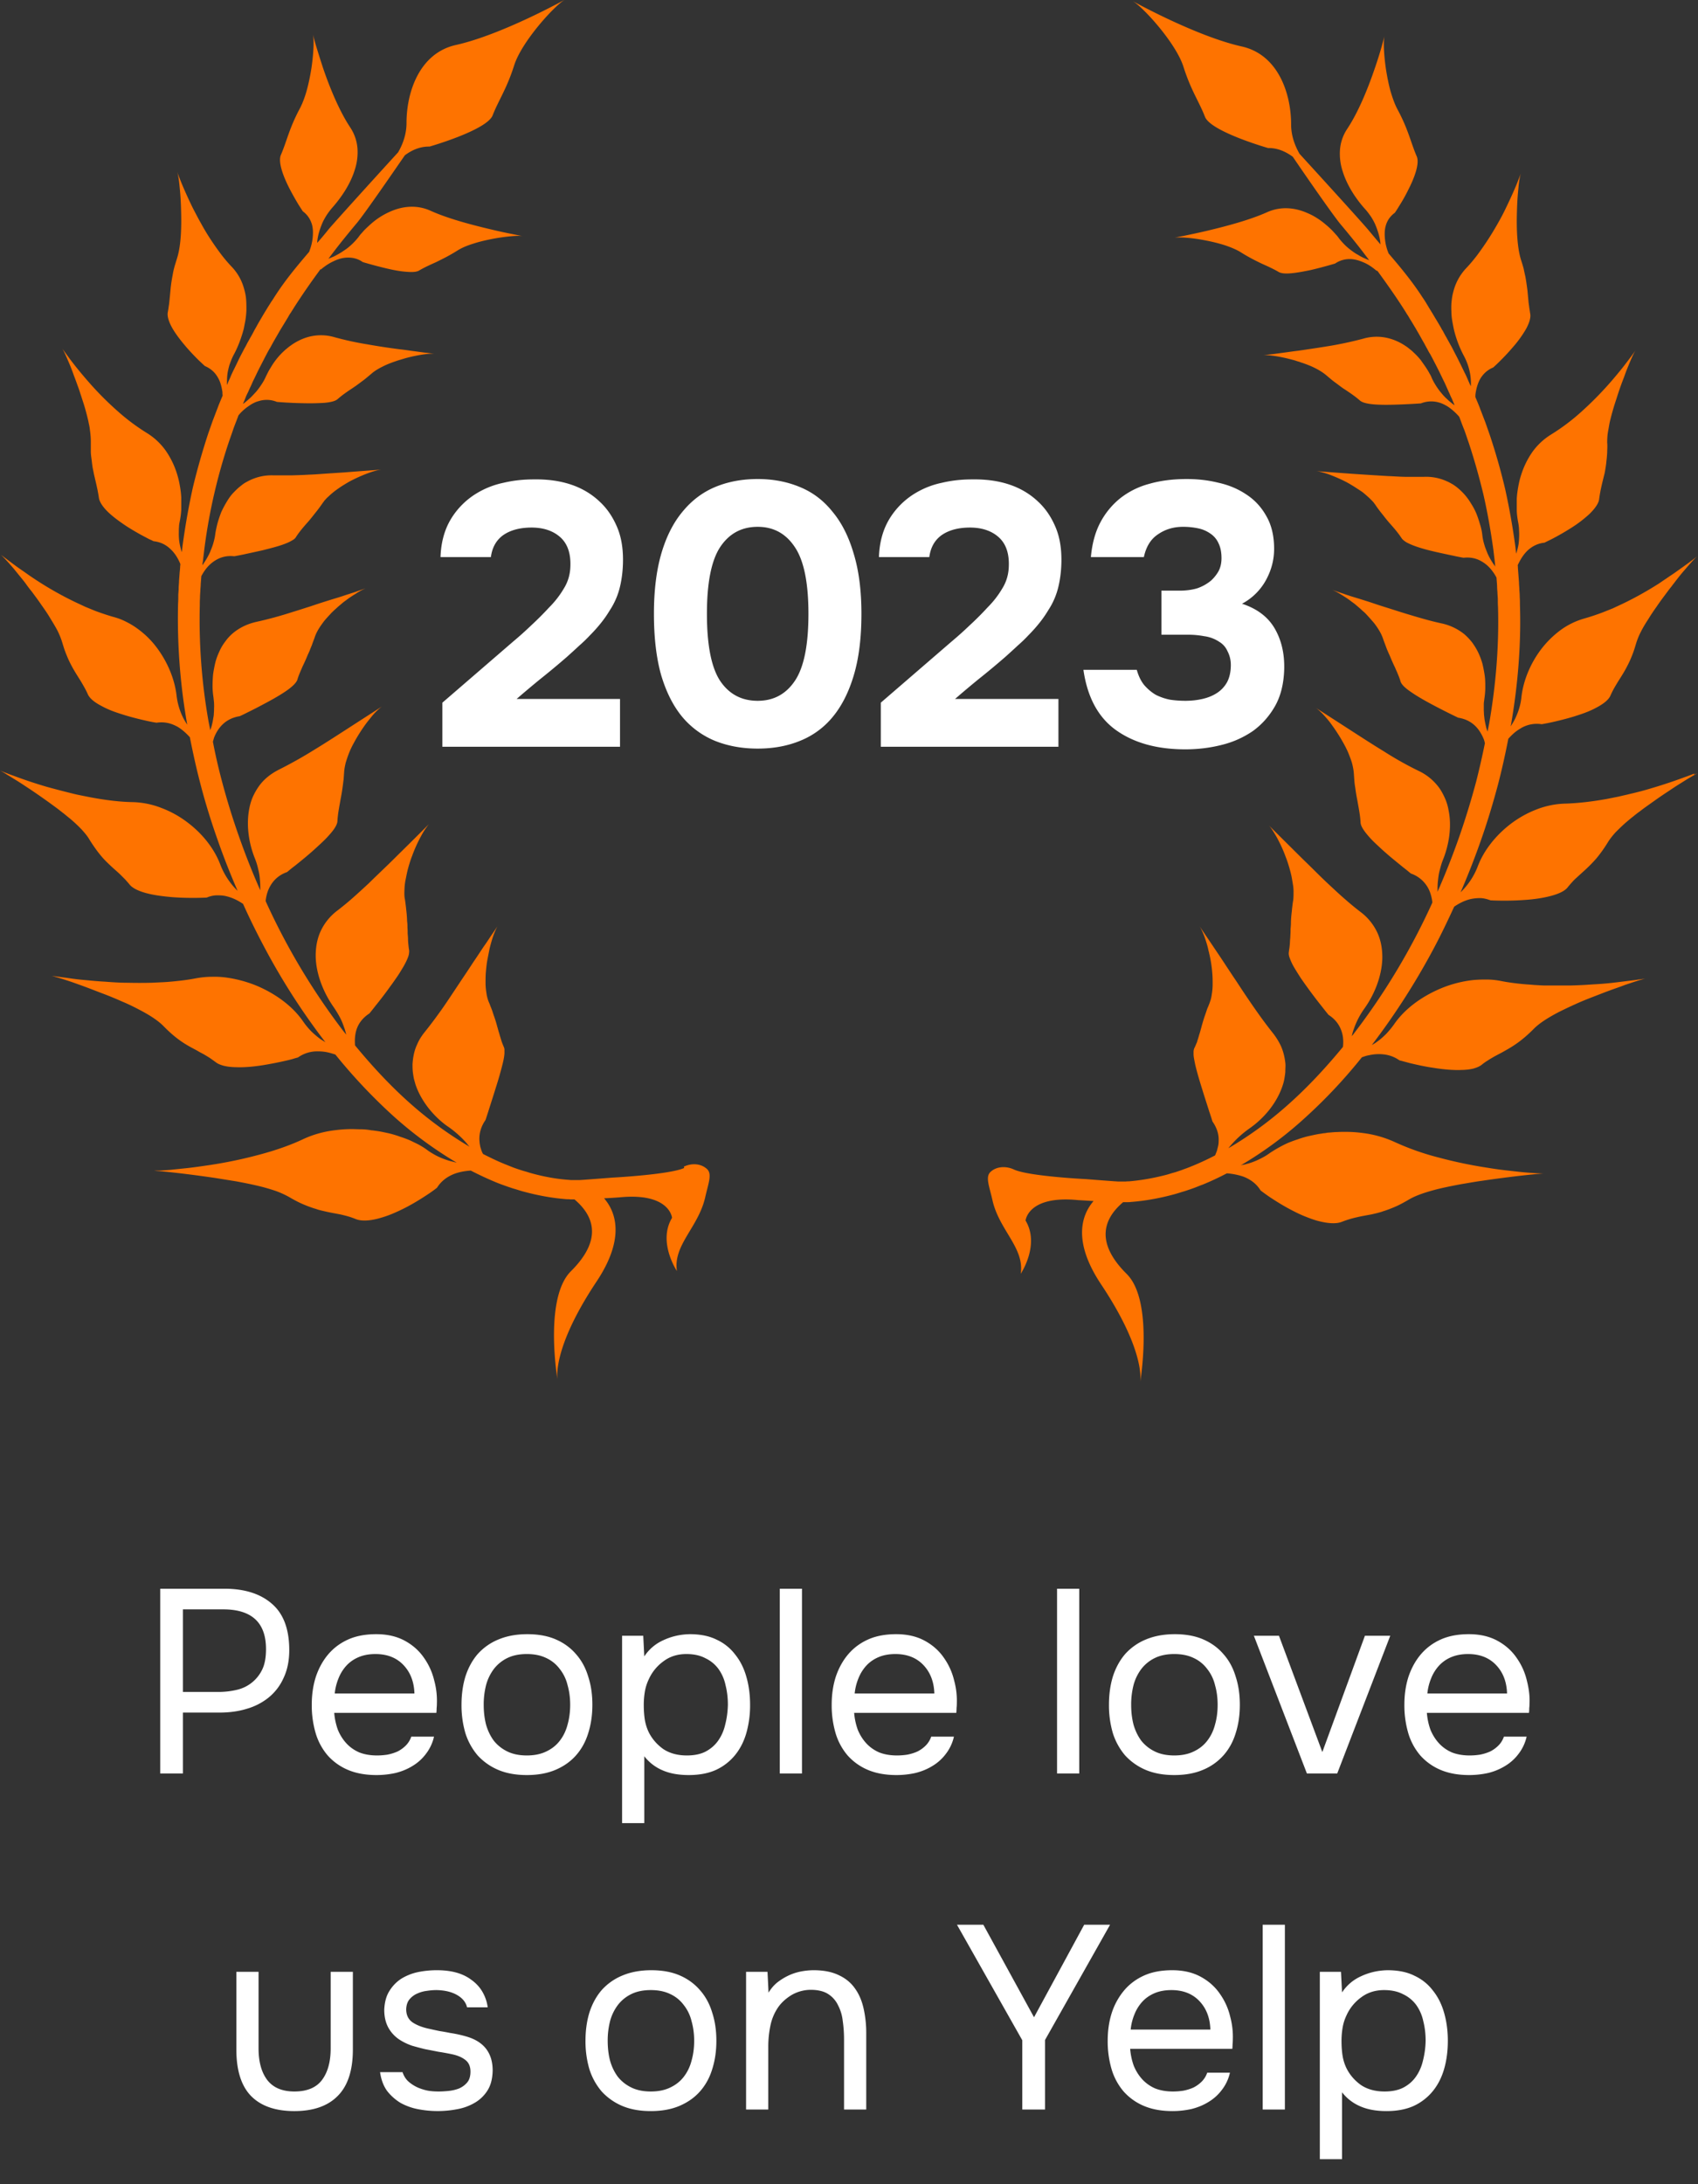 <svg width="91" height="117" fill="none" xmlns="http://www.w3.org/2000/svg"><rect width="100%" height="100%" fill="#333333" stroke="none"/><g clip-path="url(#clip0_643_8572)"><path d="M90.81 41.433c-.12.05-.302.12-.532.2-.452.169-1.084.388-1.797.597-.36.11-.742.21-1.134.3-.19.049-.391.089-.592.139l-.602.12c-.803.148-1.585.238-2.268.258a4.56 4.56 0 00-1.555.319c-.492.19-.944.448-1.355.757-.823.628-1.455 1.435-1.776 2.281a3.864 3.864 0 01-.924 1.395c.382-.877.733-1.773 1.054-2.68.362-1.016.672-2.042.954-3.098.21-.807.39-1.624.552-2.45 0 0 0-.01.02-.02.1-.11.21-.22.33-.32.121-.1.262-.189.402-.268a1.68 1.68 0 011.034-.17s.2-.03.522-.1a17.1 17.1 0 001.164-.298c.22-.07.441-.14.652-.22.21-.08.411-.169.592-.268.361-.19.652-.409.753-.638.1-.23.21-.428.32-.608.111-.189.232-.368.352-.568.12-.199.24-.418.361-.677.06-.13.12-.279.181-.438.06-.16.11-.33.17-.528.06-.19.141-.399.251-.608.11-.22.241-.438.392-.667.14-.23.3-.469.471-.708.161-.239.342-.478.512-.707.09-.12.17-.23.261-.339.08-.11.17-.22.251-.329.16-.209.331-.418.472-.577.29-.34.522-.598.662-.718 0 0-.21.17-.582.439-.18.13-.401.288-.642.458-.251.17-.532.358-.823.558-.592.378-1.275.767-1.967 1.096l-.512.239c-.17.07-.351.14-.522.209-.34.13-.672.239-.983.329a4.014 4.014 0 00-1.335.657 5.234 5.234 0 00-1.023 1.026c-.572.767-.934 1.664-1.034 2.53-.04.43-.17.808-.331 1.146-.07.15-.16.29-.241.419 0-.02 0-.04.01-.06.371-2.142.552-4.314.482-6.446 0-.13 0-.269-.01-.398 0-.13-.01-.27-.02-.399 0-.13-.02-.269-.02-.398l-.03-.399-.03-.398c0-.04 0-.08-.01-.12.01-.03.02-.06.04-.09.12-.248.28-.507.501-.716.231-.21.522-.37.893-.409l.12-.06c.081-.04.191-.09.322-.16.27-.139.622-.338.983-.567a6.62 6.62 0 001.004-.767c.27-.27.471-.538.502-.777.06-.468.16-.847.27-1.295.03-.11.05-.23.07-.359.02-.12.04-.259.051-.398.02-.14.03-.29.04-.449 0-.16.02-.338 0-.528 0-.189.01-.398.05-.617.02-.11.04-.22.06-.34.02-.119.05-.238.08-.358.061-.239.131-.488.212-.747l.12-.369a16.128 16.128 0 01.381-1.075c.08-.23.16-.439.241-.628.15-.379.291-.678.382-.817 0 0-.141.21-.402.548-.13.17-.28.369-.452.578-.18.219-.37.448-.592.697a18.439 18.439 0 01-1.465 1.475 11.24 11.24 0 01-1.615 1.215 3.465 3.465 0 00-1.014.946 4.51 4.51 0 00-.592 1.206c-.07.209-.12.428-.16.647-.04.22-.07.439-.08.658v.647c.01.21.04.419.08.628.02.1.03.2.04.299 0 .1.01.2.01.289 0 .19-.01.368-.03.538-.03.19-.08.368-.131.528-.02-.14-.03-.28-.05-.419a37.155 37.155 0 00-.542-3.048 33.118 33.118 0 00-.823-2.89l-.24-.687c-.091-.229-.171-.448-.262-.677-.08-.23-.18-.448-.27-.668 0-.06 0-.119.01-.189.04-.259.11-.538.25-.787.15-.249.362-.468.693-.607 0 0 .14-.12.34-.32.202-.198.462-.468.723-.776a6.07 6.07 0 00.693-.957c.17-.308.27-.607.23-.827-.02-.11-.03-.219-.05-.318-.01-.11-.03-.21-.04-.31l-.06-.637c-.03-.219-.06-.458-.11-.727-.03-.13-.06-.269-.09-.418-.04-.15-.09-.31-.141-.469-.21-.667-.251-1.673-.22-2.6.01-.458.04-.896.08-1.255.03-.359.08-.638.13-.787 0 0-.08.219-.22.568-.141.348-.362.837-.623 1.374-.13.27-.281.548-.442.827a15.858 15.858 0 01-1.063 1.624c-.191.25-.392.488-.583.688a2.847 2.847 0 00-.642 1.095c-.06.2-.11.399-.13.608-.03.21-.03.409-.02.628 0 .209.03.418.07.628.02.109.04.209.06.308a5.987 5.987 0 00.542 1.435 3.183 3.183 0 01.341 1.016c.03.22.04.418.03.608-.01-.03-.03-.06-.04-.08-.05-.11-.1-.22-.14-.319-.05-.11-.09-.209-.15-.319-.101-.209-.201-.418-.302-.617-.1-.21-.21-.409-.31-.608-.051-.1-.101-.2-.162-.299-.05-.1-.11-.199-.16-.289-.05-.1-.11-.189-.16-.289-.03-.05-.05-.1-.08-.149-.031-.05-.061-.09-.081-.14-.11-.189-.22-.378-.331-.557-.11-.19-.221-.369-.332-.548-.05-.09-.11-.18-.16-.27-.06-.089-.11-.179-.17-.258-.563-.877-1.215-1.654-1.837-2.381a.14.14 0 00-.02-.06 2.71 2.71 0 01-.16-.628c-.03-.249-.04-.518.03-.777s.22-.508.491-.707c0 0 .1-.14.23-.359.141-.219.322-.528.483-.857.34-.657.622-1.424.461-1.803-.32-.737-.441-1.424-1.033-2.52-.15-.28-.271-.628-.382-1.006-.1-.379-.18-.787-.24-1.176-.111-.777-.141-1.494-.07-1.763 0 0-.051.199-.141.528s-.231.787-.412 1.305c-.351 1.026-.863 2.281-1.455 3.168a2.33 2.33 0 00-.381 1.106 3 3 0 00.14 1.145c.231.757.703 1.475 1.204 2.033.13.14.231.288.332.428.09.15.17.289.23.438.12.29.201.568.241.807.01.08.02.14.02.22l-.602-.718c-.2-.259-2.258-2.52-3.733-4.134-.25-.439-.451-.967-.451-1.574 0-1.654-.693-3.736-2.64-4.174-2.458-.548-5.85-2.431-5.85-2.431.562.319 2.318 2.251 2.72 3.516.4 1.266.842 1.873 1.153 2.68.311.797 3.382 1.674 3.382 1.674.502-.01.944.19 1.325.468.532.787 2.137 3.109 2.569 3.627.26.308.522.627.793.966.24.299.481.617.732.946-.09-.03-.18-.07-.27-.11a2.626 2.626 0 01-.332-.179c-.12-.06-.23-.14-.351-.229a3.07 3.07 0 01-.341-.289 3.832 3.832 0 01-.321-.358c-.05-.07-.1-.14-.161-.2-.06-.07-.12-.13-.18-.199a4.583 4.583 0 00-.402-.368c-.14-.12-.291-.23-.452-.33a3.243 3.243 0 00-.491-.258c-.673-.3-1.435-.379-2.168-.05-.933.418-2.178.747-3.181.986-.502.12-.953.21-1.275.28-.32.059-.511.099-.511.099.26-.04.923 0 1.625.14a8.96 8.96 0 011.054.258c.331.11.622.23.853.369.441.279.803.458 1.134.618.331.149.622.278.913.448.15.09.402.1.713.07.31-.03.672-.1 1.013-.17.683-.16 1.305-.348 1.305-.348.25-.17.522-.24.783-.24.26 0 .511.08.722.17.22.09.401.21.532.309.13.1.2.16.2.16l.02-.02c.472.647.954 1.324 1.426 2.061.05.08.11.17.16.26.06.08.11.169.16.258.111.17.212.35.322.528.1.18.21.359.311.548.03.05.05.09.08.14.03.05.05.09.08.14.05.099.101.189.151.278.05.1.1.19.16.28.051.099.101.188.151.288.1.19.201.389.301.588.1.2.191.398.291.598.05.1.09.199.14.308.051.11.091.21.141.31.04.099.09.209.14.308.041.11.091.21.131.319-.03-.02-.06-.04-.1-.07-.1-.08-.2-.16-.301-.259-.1-.09-.21-.2-.301-.319-.1-.11-.19-.239-.281-.378-.09-.14-.17-.28-.241-.439-.03-.08-.07-.159-.12-.239-.04-.08-.09-.16-.14-.239-.101-.16-.212-.309-.322-.468-.12-.15-.25-.289-.391-.418-.07-.07-.14-.13-.221-.19-.07-.06-.15-.12-.231-.17a2.885 2.885 0 00-1.054-.437 2.58 2.58 0 00-1.194.06 19.85 19.85 0 01-1.736.378c-.602.1-1.214.19-1.756.269-.271.03-.522.07-.753.1-.23.03-.431.06-.602.08-.341.04-.542.059-.542.059.271-.03.933.06 1.616.25.09.019.17.049.26.079.091.02.171.06.252.08.17.06.33.119.491.189.311.14.582.299.783.468.19.16.361.309.532.428l.24.18c.081.06.151.11.232.16.3.198.562.378.813.597.13.11.39.17.722.2.331.029.723.029 1.094.019.753-.02 1.445-.07 1.445-.07.311-.12.612-.13.883-.07.07.02.13.03.2.06.061.02.121.05.181.08.12.06.231.13.332.21.19.149.35.308.461.438 0 .02.01.03.02.05.08.218.16.438.251.657.08.219.15.438.231.667.301.907.562 1.833.793 2.79.22.956.391 1.942.532 2.949l.09.757c0 .05 0 .11.02.16-.15-.2-.301-.44-.421-.708-.03-.08-.06-.15-.09-.23-.03-.079-.061-.159-.081-.238-.05-.16-.09-.34-.11-.528a2.77 2.77 0 00-.12-.558 6.534 6.534 0 00-.191-.568 3.313 3.313 0 00-.282-.538 3.29 3.29 0 00-.35-.488 3.319 3.319 0 00-.432-.409c-.08-.06-.16-.12-.251-.17-.09-.049-.17-.099-.271-.139a2.672 2.672 0 00-1.245-.239h-.923c-.32 0-.652-.03-.973-.04a230.843 230.843 0 01-1.877-.119c-1.134-.08-2.007-.15-2.007-.15.14.01.382.07.653.16.27.1.592.23.923.398.16.08.32.18.471.27.15.099.311.199.452.298.14.11.26.22.371.32l.16.159c.02.03.051.05.071.08.02.029.04.059.06.079.14.21.281.398.422.568.13.17.25.319.371.458.251.279.462.528.652.817.05.07.14.14.251.21.11.059.261.129.422.188.32.12.732.23 1.124.32.391.089.772.168 1.053.228.281.06.462.09.462.09.361-.04.672.03.923.17.261.139.472.338.623.547.09.12.16.23.22.349v.02l.03.388c0 .13.01.26.02.379 0 .13.02.259.02.388 0 .13 0 .26.01.389.06 2.052-.11 4.154-.471 6.236l-.09.449-.06-.18a6.05 6.05 0 01-.101-.478l-.03-.259c0-.09-.01-.18-.01-.269v-.279c0-.1.02-.189.03-.289.03-.199.05-.408.05-.607 0-.21 0-.419-.03-.638a6.94 6.94 0 00-.12-.628 3.757 3.757 0 00-.221-.597c-.09-.19-.2-.369-.321-.538a3.127 3.127 0 00-.432-.459 2.924 2.924 0 00-1.214-.577c-.612-.13-1.285-.33-1.937-.528-.331-.1-.662-.21-.983-.31a29.16 29.16 0 01-.914-.298c-.29-.09-.561-.18-.802-.25-.12-.039-.241-.069-.342-.109-.11-.03-.21-.07-.3-.1-.362-.119-.583-.199-.583-.199.07.03.16.07.271.13.05.03.11.06.17.1.061.04.121.07.192.12.13.079.26.168.4.278.071.05.141.1.212.16l.21.179c.07.06.14.13.211.19.07.059.14.129.2.198.131.14.252.28.372.419.11.14.21.289.291.428.04.07.08.14.11.21.03.07.06.139.08.199.041.13.091.249.131.358.04.11.08.22.13.329.04.1.091.2.131.299.04.1.08.19.12.279.04.09.08.18.121.259.04.09.07.17.11.249.07.17.141.329.191.508.05.18.271.379.582.588.301.209.683.428 1.054.627a37.1 37.1 0 001.455.737c.381.06.672.21.903.429.221.21.371.478.472.727.03.07.04.14.06.21a42.89 42.89 0 01-.462 2.032 41.865 41.865 0 01-.923 3.008 41.062 41.062 0 01-1.154 2.92v-.05c0-.17 0-.34.02-.519s.04-.368.09-.557c.05-.19.1-.389.181-.588.321-.797.482-1.773.301-2.65a2.75 2.75 0 00-.19-.638c-.09-.2-.191-.398-.322-.578a2.89 2.89 0 00-1.093-.896 18.503 18.503 0 01-1.847-1.036c-.622-.379-1.234-.777-1.776-1.126-1.064-.688-1.887-1.215-1.887-1.215.13.09.331.268.542.518.11.12.22.259.331.418a9.055 9.055 0 01.642 1.016c.1.18.191.369.261.548.07.18.14.359.181.528.04.17.07.329.08.478l.03.419c.01.13.03.259.05.378.03.24.07.459.111.668.07.408.15.777.17 1.175.01.2.191.459.442.747.13.15.281.3.442.449.16.15.32.299.492.448.33.289.672.558.913.757.13.1.23.18.3.24.071.06.111.089.111.089a1.668 1.668 0 011.044 1.066c.05.15.08.289.1.438v.06a35.792 35.792 0 01-4.185 6.984c-.04.06-.08.11-.13.159.03-.13.06-.249.11-.379a4.252 4.252 0 01.572-1.105c.532-.747.924-1.714.954-2.66.01-.468-.06-.937-.251-1.365a2.928 2.928 0 00-.923-1.146 15.86 15.86 0 01-.833-.687c-.281-.24-.562-.508-.843-.767a32.35 32.35 0 01-.813-.787c-.261-.26-.522-.508-.763-.748l-1.666-1.653c.06.06.13.15.201.259.07.11.15.239.24.398a7.432 7.432 0 01.482 1.066c.08.2.141.399.201.608.06.21.11.418.14.618.02.1.03.199.05.298.011.1.021.19.021.28 0 .179 0 .358-.02.508-.03.149-.04.298-.06.438-.01.14-.03.269-.04.388-.01.13-.02.25-.02.359 0 .12-.01.23-.02.339 0 .11 0 .219-.01.319 0 .11-.01.199-.02.308 0 .1-.01.2-.02.3-.01.099-.03.199-.04.298-.021.1 0 .23.06.369.05.14.13.308.23.478.1.17.22.358.341.548a27.381 27.381 0 001.154 1.554c.201.259.342.428.342.428.36.23.572.528.682.837.11.289.12.598.09.877-.943 1.145-1.916 2.182-2.9 3.058a20.064 20.064 0 01-3.241 2.371 5.486 5.486 0 011.124-1.056 5.105 5.105 0 001.073-1.006c.312-.398.562-.837.713-1.305.04-.12.07-.23.09-.349.02-.12.04-.239.05-.358 0-.12.01-.24.01-.359 0-.12-.02-.239-.04-.359a2.939 2.939 0 00-.21-.697 3.693 3.693 0 00-.422-.677 22.84 22.84 0 01-.672-.887 42.538 42.538 0 01-.673-.966c-.22-.32-.431-.648-.642-.967-.21-.309-.411-.617-.602-.906-.19-.29-.371-.558-.532-.797-.16-.24-.31-.459-.431-.638l-.382-.568c.09.14.211.399.321.727.05.16.11.34.15.538.011.05.021.1.041.15 0 .05.02.1.03.15a6.73 6.73 0 01.14.936c.02.209.02.418.02.617 0 .2-.02.389-.05.558-.01.09-.03.17-.05.25-.02.07-.05.149-.07.209-.03.07-.05.13-.08.199-.03.06-.05.12-.07.18-.04.119-.08.238-.12.348-.071.22-.131.428-.181.618-.03.1-.05.189-.08.279-.03.09-.05.179-.081.268-.01.04-.03.09-.04.13l-.02.07-.03.06c-.03.08-.07.169-.11.249-.02.04-.03.1-.04.159v.2c.01.149.05.328.09.527.09.389.23.857.37 1.305.141.459.282.887.382 1.206.11.319.17.528.17.528.252.358.352.717.332 1.066 0 .09-.01.169-.03.259l-.06.239c-.03.08-.06.16-.09.229 0 .01-.01.02-.02.03a14.53 14.53 0 01-1.526.687c-.12.04-.241.09-.362.13-.12.04-.23.08-.35.11-.111.03-.221.069-.332.099-.873.23-1.565.319-2.037.359-.06 0-.11 0-.17.01h-.371c-.121 0-1.767-.13-1.767-.13s-3.081-.15-3.864-.518c-.411-.19-.923-.17-1.244.13-.291.268-.07.757.1 1.514.361 1.614 1.726 2.55 1.516 3.945 0 0 1.043-1.544.26-2.85 0 0 .12-1.364 2.82-1.095 0 0 .382.02.823.05-.602.697-1.174 2.102.412 4.473 2.248 3.377 2.127 4.99 2.087 5.23.06-.369.673-4.413-.722-5.798-1.837-1.823-1.084-3.089-.191-3.846h.22c.06 0 .121 0 .191-.01.532-.04 1.315-.14 2.278-.398.12-.03.241-.07.372-.11.12-.04.25-.07.381-.12.13-.04.26-.089.401-.139.13-.05.271-.11.412-.16.421-.169.863-.378 1.304-.607.291.02.603.08.894.18.35.139.682.358.913.737 0 0 .18.14.481.348.302.2.723.469 1.185.708.23.12.471.239.722.338.251.1.492.19.733.25.471.12.923.159 1.224.04a5.5 5.5 0 01.823-.25c.25-.06.502-.1.763-.15.13-.029.27-.059.411-.099.07-.02.15-.04.22-.07.081-.02.151-.05.242-.08.16-.059.34-.129.532-.218.19-.09.391-.2.612-.33.22-.129.481-.238.772-.338.301-.1.623-.19.964-.269.351-.08.702-.15 1.074-.219.37-.06.742-.13 1.114-.18 1.475-.218 2.87-.368 3.291-.388 0 0-.08 0-.23-.01-.151 0-.372-.02-.643-.04-.27-.02-.602-.06-.953-.1a20.19 20.19 0 01-1.174-.159 24.1 24.1 0 01-2.62-.548 13.885 13.885 0 01-2.368-.836 5.844 5.844 0 00-1.716-.479 6.867 6.867 0 00-.903-.06c-.15 0-.301 0-.452.01-.15 0-.3.02-.441.03-.07 0-.15.02-.221.03-.07 0-.15.02-.22.03-.151.02-.292.05-.432.08s-.281.06-.422.1c-.14.04-.27.08-.401.13-.13.039-.261.089-.392.139-.13.05-.25.11-.371.169a7.85 7.85 0 00-.682.398c-.1.07-.211.15-.322.21-.11.06-.22.12-.33.169-.211.1-.432.18-.643.23a.815.815 0 01-.16.039c-.04 0-.09.02-.131.03a20.502 20.502 0 003.372-2.48 27.717 27.717 0 003.12-3.308c.121-.04.242-.09.382-.11.17-.04.352-.06.532-.06.361 0 .743.08 1.094.33 0 0 .05.019.15.039.09.03.231.06.402.11.341.08.803.189 1.304.259.492.08 1.024.13 1.476.11.11 0 .23-.01.33-.02.101-.01.201-.03.292-.05.18-.05.331-.11.451-.2.11-.09.221-.17.322-.229.1-.07.21-.13.31-.19.101-.059.201-.109.312-.169.1-.05.21-.11.31-.169.432-.24.914-.538 1.536-1.166.311-.318.793-.617 1.345-.906.281-.14.572-.28.883-.419.301-.139.622-.268.933-.388.312-.12.613-.24.914-.349.29-.11.572-.199.823-.299.501-.169.893-.298 1.093-.338l-.22.03c-.141.02-.342.05-.603.08-.25.03-.552.069-.893.109-.34.04-.712.07-1.104.09-.401.03-.813.05-1.234.06h-1.285c-.21 0-.421-.02-.632-.03-.21-.02-.411-.03-.622-.05-.401-.04-.783-.09-1.134-.16a4.025 4.025 0 00-.843-.08c-.28 0-.562.01-.843.05a6.3 6.3 0 00-1.605.449c-1.014.438-1.887 1.086-2.439 1.883-.14.199-.291.378-.442.537-.16.16-.32.3-.491.419-.09.07-.18.12-.271.17a37.899 37.899 0 003.221-4.992c.422-.777.813-1.594 1.194-2.42.251-.17.532-.32.853-.4.17-.04.351-.059.532-.059.18 0 .371.05.562.12 0 0 .863.05 1.817-.02.481-.03.973-.1 1.394-.21.422-.11.763-.259.924-.468.08-.1.16-.19.24-.279.08-.09.161-.17.241-.239.16-.15.332-.299.502-.458.17-.16.351-.339.552-.568.19-.23.391-.498.612-.857.11-.18.251-.358.422-.548.18-.179.371-.368.592-.558.11-.09.22-.189.341-.279.11-.09.23-.189.361-.279.241-.189.502-.368.753-.547.25-.18.502-.35.742-.508.241-.16.462-.31.673-.439.21-.13.391-.249.552-.338.15-.09.28-.16.361-.21l-.19.08.04-.07zM36.669 62.564c-.783.358-3.864.518-3.864.518s-1.645.13-1.766.13h-.371c-.05 0-.11 0-.17-.01-.472-.03-1.175-.12-2.038-.36-.11-.03-.22-.07-.331-.099-.11-.03-.23-.07-.351-.11-.12-.04-.241-.08-.362-.13l-.37-.148c-.372-.15-.764-.34-1.155-.538 0-.01-.01-.02-.02-.03-.04-.08-.07-.15-.09-.23-.03-.08-.05-.159-.06-.239-.02-.08-.02-.169-.03-.259-.01-.348.08-.707.33-1.066 0 0 .07-.209.171-.528.1-.318.24-.747.381-1.205a19.2 19.2 0 00.372-1.305c.05-.2.08-.379.09-.528v-.2c0-.06-.02-.109-.04-.159-.04-.09-.07-.17-.1-.249l-.02-.06-.02-.07s-.03-.089-.04-.129c-.03-.09-.05-.18-.081-.269-.03-.09-.05-.19-.08-.279a6.992 6.992 0 00-.19-.617c-.041-.11-.071-.23-.121-.35-.02-.059-.05-.119-.07-.178-.02-.06-.05-.13-.08-.2-.031-.07-.051-.14-.071-.209-.02-.08-.04-.16-.05-.249-.03-.18-.05-.359-.05-.558 0-.2 0-.398.02-.618.02-.209.04-.418.08-.627l.06-.309.03-.15.03-.149c.05-.2.1-.378.15-.538.111-.328.222-.588.322-.727 0 0-.14.22-.381.568-.12.18-.261.398-.432.637-.16.24-.341.518-.532.797-.19.29-.391.598-.602.907-.21.319-.431.648-.642.966-.22.33-.442.658-.672.967-.221.309-.452.607-.673.886-.18.22-.321.439-.421.678-.11.229-.171.458-.211.697-.02.12-.03.24-.04.359 0 .12 0 .239.01.358.01.12.03.24.05.359.02.12.06.23.09.349.15.468.402.906.713 1.305.31.388.682.747 1.073 1.006.382.269.703.568.964.867.05.06.1.13.16.189a20.522 20.522 0 01-3.24-2.371c-.984-.877-1.958-1.913-2.901-3.059-.02-.288-.01-.587.09-.876.11-.319.331-.608.683-.837 0 0 .14-.17.34-.428.212-.26.482-.608.753-.987.141-.189.271-.378.402-.567.13-.19.24-.38.341-.548.1-.18.18-.34.23-.479a.88.88 0 00.061-.368c-.02-.1-.03-.2-.04-.3-.01-.099-.02-.198-.02-.298 0-.1-.01-.2-.02-.309 0-.1 0-.209-.01-.319 0-.11 0-.219-.02-.338 0-.11-.01-.24-.02-.359-.01-.13-.03-.259-.04-.389-.02-.139-.03-.278-.06-.438-.03-.15-.03-.319-.02-.508a3.057 3.057 0 01.07-.578c.04-.199.08-.408.14-.617.06-.21.12-.409.2-.608a7.675 7.675 0 01.482-1.066c.08-.15.16-.279.241-.399.08-.11.14-.199.2-.259 0 0-.722.728-1.665 1.654-.24.24-.492.488-.763.747-.27.26-.541.518-.813.787-.28.26-.561.518-.842.767-.281.25-.562.479-.833.688a2.928 2.928 0 00-.924 1.145c-.19.429-.26.897-.25 1.365.03.947.431 1.913.953 2.66.13.19.24.369.341.558.1.19.17.369.23.548.051.13.081.26.111.379l-.13-.16a35.792 35.792 0 01-4.185-6.983v-.06c.02-.15.05-.289.1-.438.05-.15.12-.29.211-.429.18-.269.442-.498.833-.637 0 0 .04-.03.11-.09s.171-.14.302-.24c.25-.198.582-.467.913-.756.17-.15.33-.3.492-.449.16-.149.31-.298.441-.448.261-.289.432-.548.442-.747.02-.398.1-.767.17-1.176.04-.209.08-.428.11-.667.02-.12.03-.25.05-.379l.03-.418c.01-.15.041-.309.081-.478.05-.17.11-.349.18-.528.071-.18.161-.369.262-.548a8.807 8.807 0 01.642-1.016c.11-.15.23-.29.331-.419.21-.249.412-.428.542-.518 0 0-.823.528-1.887 1.216-.541.348-1.154.747-1.776 1.125a23.56 23.56 0 01-1.846 1.036c-.462.23-.833.529-1.094.897-.13.18-.241.379-.331.578-.09.21-.15.418-.191.638-.17.886-.02 1.852.301 2.65.08.199.14.398.18.587.05.19.08.379.091.558.02.18.02.359.02.518v.05a39.3 39.3 0 01-1.154-2.919 38.668 38.668 0 01-.923-3.009 29.656 29.656 0 01-.462-2.032l.06-.21c.1-.258.251-.517.472-.726.22-.21.522-.369.903-.429 0 0 .18-.08.452-.219.27-.13.632-.319 1.003-.518.372-.2.753-.418 1.054-.628.301-.209.522-.418.582-.587.05-.18.12-.34.19-.508.04-.08.071-.17.111-.25.04-.08.08-.169.12-.258.04-.09.08-.18.12-.28.041-.1.091-.189.131-.298.04-.11.09-.21.13-.33.041-.119.091-.238.131-.358a2.09 2.09 0 01.19-.408c.081-.14.182-.28.292-.429.11-.14.24-.278.371-.418.06-.07.13-.13.201-.2.07-.059.14-.129.21-.189l.212-.179c.07-.06.14-.11.21-.16.14-.109.281-.199.402-.278.07-.04.13-.08.19-.12.06-.04.12-.07.17-.1a3.12 3.12 0 01.272-.129s-.22.07-.582.2c-.09.03-.19.06-.301.099-.11.03-.221.07-.341.11-.241.08-.522.159-.803.249-.291.09-.592.189-.914.298-.32.1-.652.21-.983.31a21.09 21.09 0 01-1.937.527c-.481.11-.883.31-1.214.578-.17.14-.311.29-.431.458-.131.17-.241.35-.322.538-.09.19-.17.399-.22.598a6.9 6.9 0 00-.12.628 6.79 6.79 0 00-.03.637c0 .21.02.409.05.608l.03.289c0 .1.01.19 0 .279 0 .09 0 .18-.01.269 0 .09-.01.17-.03.259a3.33 3.33 0 01-.101.478l-.06.18-.09-.449a31.148 31.148 0 01-.472-6.236c0-.13 0-.26.01-.389 0-.13.01-.259.02-.388 0-.13.02-.25.02-.379l.03-.388v-.02c.06-.11.13-.23.22-.35.151-.208.362-.407.623-.547.26-.14.562-.21.923-.17 0 0 .18-.03.462-.089.28-.06.652-.14 1.053-.23.392-.099.793-.198 1.124-.318.161-.06.312-.12.422-.19.12-.059.21-.129.25-.208.191-.29.402-.538.653-.817.12-.14.24-.29.371-.459.14-.169.271-.348.422-.567.02-.02.04-.05.06-.08a.5.5 0 01.07-.08c.05-.06.1-.11.16-.16.111-.109.242-.218.372-.318.14-.1.291-.21.442-.299.16-.1.31-.19.471-.269a8.19 8.19 0 01.924-.398c.28-.1.512-.15.652-.16 0 0-.873.06-2.007.15l-.913.06c-.311.02-.643.05-.964.06-.32.02-.652.03-.973.039h-.923c-.462-.02-.873.07-1.245.24-.09.039-.18.089-.27.139-.091.05-.171.11-.242.169-.16.12-.3.259-.441.408-.14.15-.251.32-.351.489-.1.169-.201.358-.281.538a6.63 6.63 0 00-.191.567 6.3 6.3 0 00-.12.558c-.02.19-.06.359-.11.528-.02.08-.051.16-.081.24-.03.08-.06.149-.09.229-.12.268-.271.508-.412.707 0-.05 0-.1.02-.16l.09-.757a29.968 29.968 0 011.325-5.738c.08-.23.16-.448.231-.668.08-.219.17-.438.25-.657 0-.02.01-.03.021-.05.1-.13.26-.289.462-.438.1-.07.21-.15.33-.21.061-.03.121-.06.181-.079.06-.02.13-.04.201-.06.271-.06.562-.06.883.07 0 0 .693.06 1.445.07.382.01.773 0 1.094-.02.331-.03.592-.09.713-.2.25-.219.511-.398.813-.597.07-.05.15-.1.23-.16l.241-.179c.17-.12.341-.269.532-.428.19-.17.462-.32.783-.469.16-.07.32-.13.491-.189.09-.03.171-.06.251-.08.09-.03.171-.05.261-.08.683-.188 1.345-.278 1.616-.248 0 0-.2-.02-.542-.06-.17-.02-.371-.05-.602-.08-.23-.03-.482-.07-.753-.1a35.63 35.63 0 01-1.756-.268 16.76 16.76 0 01-1.736-.379 2.574 2.574 0 00-1.194-.06c-.381.07-.733.23-1.054.439-.08.06-.16.11-.23.169-.07.06-.151.12-.222.19a3.769 3.769 0 00-.712.886c-.05.08-.1.16-.14.239l-.12.24a2.601 2.601 0 01-.242.437c-.09.14-.18.26-.28.379-.101.11-.201.22-.302.319-.1.09-.2.18-.3.259a.364.364 0 01-.101.07c.04-.11.09-.21.13-.32.04-.109.09-.208.14-.308.05-.11.091-.21.141-.309.05-.1.09-.21.14-.309.101-.199.191-.398.292-.598.1-.199.2-.388.3-.587.051-.1.101-.19.151-.29.05-.089.1-.188.16-.278.051-.09.101-.19.152-.279.03-.05.05-.09.08-.14.03-.05.05-.09.08-.139.11-.19.21-.369.321-.548.11-.18.22-.359.321-.528.05-.09.1-.18.16-.259.051-.09.111-.17.161-.259.472-.737.954-1.425 1.425-2.062l.02.02s.07-.07.201-.16c.13-.1.311-.209.532-.309.22-.1.462-.169.723-.169.26 0 .532.06.782.24 0 0 .623.189 1.305.348.341.08.702.15 1.014.17.31.03.571.02.712-.07.291-.17.582-.3.913-.449.321-.16.693-.338 1.134-.617.221-.14.522-.27.853-.369.331-.11.693-.19 1.044-.259.702-.13 1.375-.19 1.626-.14 0 0-.191-.03-.512-.1a27.96 27.96 0 01-1.275-.278c-1.013-.24-2.258-.568-3.18-.986-.733-.33-1.496-.25-2.168.05a3.923 3.923 0 00-.944.587c-.14.12-.27.24-.401.369-.06.06-.12.13-.18.2-.061.059-.111.129-.161.198a3.494 3.494 0 01-.662.648c-.121.08-.232.16-.352.23-.12.069-.23.129-.331.178-.1.04-.19.08-.271.11.25-.329.492-.648.732-.947.271-.338.542-.667.793-.966.432-.518 2.027-2.84 2.57-3.626.37-.279.822-.478 1.324-.468 0 0 3.07-.877 3.382-1.674.31-.797.753-1.415 1.154-2.68.401-1.265 2.158-3.198 2.72-3.517 0 0-3.382 1.883-5.851 2.431-1.947.439-2.64 2.52-2.64 4.174 0 .608-.2 1.146-.451 1.575-1.475 1.613-3.532 3.885-3.733 4.134-.18.229-.392.478-.602.717 0-.07.01-.14.02-.219.04-.25.12-.518.24-.807.06-.15.141-.289.231-.438.09-.14.201-.29.322-.429.501-.568.973-1.275 1.204-2.032a3 3 0 00.14-1.146 2.36 2.36 0 00-.381-1.105c-.592-.887-1.104-2.142-1.455-3.168a60.8 60.8 0 01-.412-1.306c-.09-.328-.14-.528-.14-.528.07.27.04.977-.07 1.764-.06.388-.14.797-.241 1.175-.1.379-.23.728-.371 1.007-.592 1.095-.713 1.783-1.034 2.52-.16.379.12 1.136.462 1.803.17.329.35.638.481.857.14.22.231.359.231.359.271.199.412.448.492.707.07.259.06.528.03.777s-.1.468-.16.628c0 .03-.02.04-.02.06-.623.727-1.275 1.504-1.837 2.38-.06.09-.11.18-.17.26-.061.089-.111.179-.171.268-.11.18-.221.359-.332.548-.11.19-.22.369-.32.558-.03.05-.05.09-.081.14-.03.05-.05.1-.08.15-.05.099-.1.188-.16.288-.051.1-.111.2-.161.289-.05.1-.1.2-.16.299-.101.199-.212.398-.312.607-.1.21-.2.419-.301.618-.05.11-.1.21-.14.319-.05.11-.1.21-.141.319a.2.2 0 01-.04.08c0-.19 0-.39.03-.608.01-.08.03-.16.05-.25.02-.08.04-.169.07-.248.06-.17.13-.35.221-.519.19-.348.341-.737.462-1.135.03-.1.06-.2.08-.299.02-.11.04-.21.06-.309.04-.21.06-.418.07-.628 0-.209 0-.418-.02-.627-.02-.21-.07-.409-.13-.608a2.73 2.73 0 00-.642-1.096 7.894 7.894 0 01-.582-.687 15.47 15.47 0 01-.552-.787 11.947 11.947 0 01-.502-.837c-.16-.279-.301-.558-.442-.827a23.695 23.695 0 01-.622-1.375c-.14-.348-.22-.567-.22-.567.05.149.1.428.13.787.04.358.07.797.08 1.255.03.926 0 1.923-.22 2.6-.05.17-.101.319-.141.468-.04.15-.07.29-.09.419a7.6 7.6 0 00-.11.727c-.02.229-.041.438-.061.637-.01.1-.02.21-.04.31-.01.099-.03.209-.05.318-.04.22.06.518.23.827.181.319.432.648.693.956.26.31.522.578.722.777.201.19.342.32.342.32.33.139.552.358.692.607.15.249.21.528.25.787 0 .07 0 .12.011.19-.09.218-.19.438-.271.667-.09.229-.17.448-.26.677l-.242.688a37.078 37.078 0 00-.823 2.889c-.22.996-.401 2.012-.542 3.048-.02.14-.03.279-.05.418a3.7 3.7 0 01-.13-.527 3.11 3.11 0 01-.03-.538c0-.09 0-.19.01-.29 0-.099.02-.199.04-.298.04-.2.07-.409.08-.628v-.647c-.01-.22-.04-.439-.08-.658a4.7 4.7 0 00-.16-.648 4.496 4.496 0 00-.593-1.205 3.468 3.468 0 00-1.014-.947 11.234 11.234 0 01-1.615-1.215 16.897 16.897 0 01-1.465-1.474c-.22-.25-.412-.478-.592-.698-.18-.219-.331-.418-.452-.577l-.401-.548c.09.14.22.438.381.817.08.189.16.398.24.627.091.23.172.469.262.708.04.12.08.249.12.368.04.12.08.25.12.369.081.249.151.508.211.747.03.12.06.239.08.359.03.12.05.229.06.338.031.22.051.429.051.618v.528c0 .16.02.309.04.448.02.14.03.27.05.399.02.12.05.239.07.358.101.449.201.817.272 1.296.03.229.22.508.501.777s.643.528 1.004.767c.361.229.712.428.983.567.13.07.241.13.322.16l.12.06c.381.04.672.199.893.408.23.21.391.468.502.717.02.03.02.06.04.09 0 .04 0 .08-.01.12 0 .13-.02.259-.03.398l-.03.399c0 .13-.02.259-.02.398 0 .13-.02.27-.02.399 0 .13 0 .269-.01.398a32.54 32.54 0 00.481 6.446c0 .02 0 .04.01.06-.08-.13-.17-.27-.24-.419a3.565 3.565 0 01-.332-1.146c-.1-.856-.461-1.753-1.033-2.53a4.743 4.743 0 00-1.024-1.026c-.2-.15-.411-.28-.632-.389a3.3 3.3 0 00-.703-.269c-.31-.09-.642-.199-.983-.328l-.512-.21-.512-.239a18.309 18.309 0 01-2.79-1.653c-.25-.17-.461-.32-.642-.459a55.934 55.934 0 01-.582-.438c.13.12.371.378.663.717.14.17.3.369.471.578.08.1.17.21.251.329.08.11.17.229.261.338.17.23.351.469.512.708.17.239.33.468.471.707.14.23.281.458.392.668.11.219.19.418.25.607.06.19.111.369.171.528.06.16.12.3.18.439.121.259.242.478.362.677.12.2.241.379.351.568.11.19.221.379.322.608.1.229.38.448.752.637.18.1.382.19.592.27.211.079.432.149.653.218.431.13.853.23 1.164.3.31.069.521.099.521.099.392-.06.743.02 1.034.17.15.069.281.169.402.268a3.355 3.355 0 01.35.339c.161.817.342 1.644.553 2.45.27 1.047.592 2.083.953 3.099.321.916.672 1.803 1.054 2.68a3.905 3.905 0 01-.923-1.395c-.322-.857-.954-1.664-1.777-2.281a5.502 5.502 0 00-1.365-.757 4.56 4.56 0 00-1.555-.32c-.692-.01-1.475-.109-2.268-.258l-.602-.12c-.2-.04-.391-.09-.592-.14a51.786 51.786 0 01-1.134-.298 24.777 24.777 0 01-1.796-.598c-.231-.08-.402-.15-.532-.2L0 41.275c.08.04.21.11.361.21.15.09.341.209.552.338.21.13.432.28.673.438a35.733 35.733 0 011.495 1.056c.12.09.24.19.361.28.12.1.23.189.341.278.221.19.422.379.592.558.171.19.322.369.422.548.22.349.421.628.612.857.19.23.371.398.552.568.17.16.341.299.502.458l.24.24c.08.089.161.178.241.278.161.2.502.359.924.468.421.11.913.17 1.395.21.953.07 1.816.02 1.816.02.19-.08.381-.12.562-.12.18 0 .361.01.532.06.32.08.602.229.853.398.371.827.773 1.634 1.194 2.421a35.938 35.938 0 003.221 4.991c-.09-.06-.18-.11-.27-.17a4.586 4.586 0 01-.492-.418 3.966 3.966 0 01-.442-.538c-.552-.797-1.425-1.444-2.438-1.883a6.727 6.727 0 00-1.606-.448 4.8 4.8 0 00-.843-.05c-.281 0-.562.03-.843.08-.351.07-.733.12-1.134.16-.2.02-.411.04-.622.05l-.632.03c-.422.01-.863.01-1.285 0-.431 0-.843-.03-1.234-.06-.392-.02-.773-.06-1.104-.09-.341-.03-.642-.07-.893-.11-.251-.03-.452-.06-.602-.08l-.221-.03c.19.05.592.17 1.094.34.25.089.531.189.823.298.29.11.592.23.913.349.31.12.622.249.933.388.311.13.602.27.883.419.562.289 1.034.588 1.345.906.622.638 1.104.937 1.535 1.166.11.06.211.11.311.17.1.06.201.109.311.169.1.06.201.12.311.189.1.07.211.15.322.23.11.089.26.148.451.198.09.02.19.04.291.05.1.01.221.02.331.02.462.02.984-.03 1.476-.11.491-.08.963-.179 1.304-.259.17-.04.311-.08.402-.11.1-.029.15-.039.15-.039a1.778 1.778 0 011.094-.329c.18 0 .361.02.532.06.13.03.25.07.381.11a29.314 29.314 0 003.121 3.307 21.397 21.397 0 003.372 2.48c-.04 0-.09-.02-.13-.03-.05-.01-.1-.029-.161-.039a4.14 4.14 0 01-.642-.23 3.05 3.05 0 01-.321-.169 3.028 3.028 0 01-.322-.209 3.82 3.82 0 00-.682-.398c-.12-.06-.24-.12-.371-.17a5.39 5.39 0 00-.392-.139c-.13-.05-.26-.09-.401-.13-.14-.04-.281-.07-.422-.1-.14-.029-.28-.059-.431-.079l-.22-.03c-.071 0-.141-.02-.222-.03-.15-.02-.29-.03-.441-.03-.15 0-.301-.01-.452-.01-.3 0-.602.02-.903.06-.592.07-1.174.23-1.706.479-.672.318-1.495.607-2.368.836a23.62 23.62 0 01-2.62.548c-.41.06-.812.12-1.174.16-.36.04-.682.07-.953.1-.27.02-.492.04-.642.04-.15 0-.231.01-.231.01.432.019 1.816.169 3.292.388l1.114.179c.37.07.732.14 1.073.22.351.079.663.169.964.268.3.1.552.22.772.339.221.13.422.239.613.329a6.581 6.581 0 00.772.299c.08.02.15.05.221.07.14.039.281.069.412.099.26.06.511.1.762.15.13.03.251.059.392.099.14.04.28.09.431.15.301.119.753.089 1.224-.04a5.8 5.8 0 00.733-.25c.24-.1.492-.219.723-.338.461-.24.883-.508 1.184-.708.3-.199.481-.348.481-.348.231-.369.562-.598.914-.737.29-.11.592-.16.893-.18.451.23.893.438 1.304.608.14.06.271.11.412.16.14.049.27.099.401.139.13.05.261.08.381.12.131.04.251.079.372.109.963.259 1.746.359 2.278.398.07 0 .13 0 .19.01h.221c.893.757 1.646 2.023-.19 3.846-1.395 1.385-.783 5.43-.723 5.798-.03-.24-.16-1.853 2.087-5.23 1.586-2.371 1.014-3.776.412-4.474.441-.02.823-.05.823-.05 2.7-.268 2.82 1.097 2.82 1.097-.783 1.295.26 2.849.26 2.849-.21-1.395 1.145-2.331 1.516-3.945.17-.757.381-1.246.1-1.515-.33-.308-.833-.328-1.244-.13l.02.07z" fill="#FE7300"/><path d="M27.508 34.36c.32-.267.64-.553.96-.86.333-.307.653-.627.96-.96.307-.307.567-.64.78-1 .227-.36.347-.76.36-1.2.027-.707-.16-1.233-.56-1.58s-.933-.513-1.6-.5c-.6.013-1.087.153-1.46.42-.36.267-.573.653-.64 1.16h-2.7c.027-.787.213-1.467.56-2.04a4.078 4.078 0 011.42-1.4 4.565 4.565 0 011.4-.54c.507-.12 1.04-.18 1.6-.18 1.507-.027 2.693.373 3.56 1.2.373.347.673.78.9 1.3.227.507.34 1.107.34 1.8 0 .507-.053.987-.16 1.44a3.917 3.917 0 01-.54 1.26c-.16.267-.333.513-.52.74a7.83 7.83 0 01-.54.6 7.778 7.778 0 01-.58.56c-.2.187-.427.393-.68.62-.493.427-.967.82-1.42 1.18-.44.36-.86.713-1.26 1.06h5.54V40h-9.52v-2.36l3.8-3.28zm13.098-8.7c.814 0 1.56.14 2.24.42.694.28 1.28.72 1.76 1.32.494.587.874 1.333 1.14 2.24.28.907.42 1.987.42 3.24 0 1.267-.133 2.353-.4 3.26-.266.907-.64 1.653-1.12 2.24a4.344 4.344 0 01-1.76 1.3c-.68.28-1.44.42-2.28.42-.84 0-1.606-.14-2.3-.42a4.529 4.529 0 01-1.76-1.3c-.48-.587-.853-1.333-1.12-2.24-.253-.907-.38-1.993-.38-3.26 0-1.253.134-2.333.4-3.24.267-.907.647-1.653 1.14-2.24.494-.6 1.08-1.04 1.76-1.32.68-.28 1.434-.42 2.26-.42zm0 11.88c.854 0 1.52-.36 2-1.08.48-.72.72-1.913.72-3.58 0-1.653-.24-2.84-.72-3.56-.48-.733-1.146-1.1-2-1.1-.866 0-1.54.367-2.02 1.1-.466.72-.7 1.907-.7 3.56 0 1.667.234 2.86.7 3.58.48.72 1.154 1.08 2.02 1.08zm10.398-3.18c.32-.267.64-.553.96-.86.334-.307.654-.627.96-.96.307-.307.567-.64.78-1 .227-.36.347-.76.36-1.2.027-.707-.16-1.233-.56-1.58s-.933-.513-1.6-.5c-.6.013-1.087.153-1.46.42-.36.267-.573.653-.64 1.16h-2.7c.027-.787.214-1.467.56-2.04a4.078 4.078 0 011.42-1.4 4.565 4.565 0 011.4-.54c.507-.12 1.04-.18 1.6-.18 1.507-.027 2.694.373 3.56 1.2.373.347.674.78.9 1.3.227.507.34 1.107.34 1.8 0 .507-.053.987-.16 1.44a3.917 3.917 0 01-.54 1.26c-.16.267-.333.513-.52.74a7.83 7.83 0 01-.54.6 7.778 7.778 0 01-.58.56c-.2.187-.426.393-.68.62-.493.427-.966.82-1.42 1.18-.44.36-.86.713-1.26 1.06h5.54V40h-9.52v-2.36l3.8-3.28zm7.459-4.52c.066-.72.233-1.333.5-1.84a4.16 4.16 0 011.06-1.3 4.29 4.29 0 011.56-.78c.6-.173 1.273-.26 2.02-.26.6 0 1.166.067 1.7.2.546.12 1.04.327 1.48.62.453.293.813.68 1.08 1.16.28.48.42 1.067.42 1.76 0 .587-.147 1.147-.44 1.68a3.15 3.15 0 01-1.28 1.26c.813.267 1.4.713 1.76 1.34.36.627.526 1.36.5 2.2-.027.773-.194 1.427-.5 1.96-.307.533-.7.973-1.18 1.32a5.1 5.1 0 01-1.66.74c-.627.16-1.28.24-1.96.24-1.507 0-2.74-.34-3.7-1.02-.96-.68-1.547-1.76-1.76-3.24h2.86c.093.333.226.607.4.82.186.213.393.387.62.52.24.12.493.207.76.26.266.04.54.06.82.06.32 0 .626-.033.92-.1.293-.067.553-.173.78-.32.226-.147.406-.34.54-.58.133-.253.2-.56.2-.92 0-.267-.06-.513-.18-.74a1.086 1.086 0 00-.44-.5 1.88 1.88 0 00-.8-.3 4.7 4.7 0 00-.88-.08h-1.42v-2.36h.96c.346 0 .66-.04.94-.12a2.35 2.35 0 00.76-.42c.16-.147.293-.313.4-.5.106-.2.16-.433.16-.7 0-.32-.054-.587-.16-.8a1.214 1.214 0 00-.44-.52 1.736 1.736 0 00-.66-.28 3.879 3.879 0 00-.8-.08c-.507 0-.954.133-1.34.4-.387.253-.64.66-.76 1.22h-2.84z" fill="#fff"/></g><path d="M8.586 85.102h3.43c1.092 0 1.946.27 2.562.812.616.532.924 1.358.924 2.478 0 .57-.103 1.069-.308 1.498a2.83 2.83 0 01-.826 1.064 3.332 3.332 0 01-1.12.574c-.448.14-.942.21-1.484.21h-1.96V95H8.586v-9.898zm3.122 5.53c.355 0 .7-.042 1.036-.126a1.993 1.993 0 001.33-1.12c.121-.27.182-.62.182-1.05 0-1.419-.765-2.128-2.296-2.128H9.804v4.424h1.904zm6.204 1.12a3.5 3.5 0 00.196.91c.112.27.261.509.448.714.186.205.415.369.686.49.28.112.602.168.966.168.177 0 .36-.014.546-.042a2.48 2.48 0 00.546-.168c.168-.084.317-.191.448-.322.13-.13.229-.29.294-.476h1.218a2.35 2.35 0 01-.434.924 2.478 2.478 0 01-.714.644c-.27.168-.574.294-.91.378a4.695 4.695 0 01-1.022.112c-.588 0-1.102-.093-1.54-.28a3.031 3.031 0 01-1.078-.77 3.263 3.263 0 01-.644-1.19 5.29 5.29 0 01-.21-1.526c0-.55.075-1.055.224-1.512.159-.467.383-.868.672-1.204.29-.336.644-.597 1.064-.784.42-.187.92-.28 1.498-.28.588 0 1.096.117 1.526.35.43.233.774.541 1.036.924.261.373.443.78.546 1.218a4.1 4.1 0 01.14 1.218c0 .084-.005.168-.014.252 0 .084-.005.168-.014.252h-5.474zm4.298-1.036c-.019-.625-.215-1.134-.588-1.526-.373-.392-.873-.588-1.498-.588-.345 0-.649.056-.91.168-.261.112-.48.266-.658.462a2.225 2.225 0 00-.42.686 2.856 2.856 0 00-.196.798h4.27zm6.051-3.178c.588 0 1.097.093 1.526.28.43.187.789.448 1.078.784.299.336.518.737.658 1.204.15.457.224.961.224 1.512 0 .55-.075 1.06-.224 1.526-.14.457-.36.854-.658 1.19-.29.327-.653.583-1.092.77-.439.187-.952.28-1.54.28-.588 0-1.101-.093-1.54-.28a3.172 3.172 0 01-1.092-.77 3.434 3.434 0 01-.658-1.19 5.29 5.29 0 01-.21-1.526c0-.55.07-1.055.21-1.512.15-.467.369-.868.658-1.204a3.034 3.034 0 011.12-.784c.448-.187.962-.28 1.54-.28zm-.028 6.496c.401 0 .747-.07 1.036-.21.299-.14.542-.331.728-.574.196-.252.336-.541.42-.868.093-.327.14-.681.14-1.064 0-.373-.046-.723-.14-1.05a2.216 2.216 0 00-.42-.868 1.883 1.883 0 00-.728-.588c-.29-.14-.634-.21-1.036-.21-.401 0-.747.07-1.036.21a2.03 2.03 0 00-.728.588 2.506 2.506 0 00-.42.868 4.205 4.205 0 00-.126 1.05c0 .383.042.737.126 1.064.093.327.233.616.42.868.196.243.439.434.728.574.29.14.635.21 1.036.21zm5.106 3.626V87.622h1.134l.056 1.106a2.379 2.379 0 011.022-.868c.439-.205.91-.313 1.414-.322.57 0 1.05.098 1.442.294a2.6 2.6 0 01.994.798c.271.336.472.737.602 1.204.131.457.196.952.196 1.484a5.44 5.44 0 01-.196 1.498c-.13.457-.331.854-.602 1.19a2.89 2.89 0 01-1.022.798c-.41.187-.9.28-1.47.28-.56 0-1.036-.089-1.428-.266a2.438 2.438 0 01-.952-.742v3.584h-1.19zm3.472-3.626c.402 0 .738-.07 1.008-.21.28-.15.504-.345.672-.588.178-.252.304-.541.378-.868.084-.327.131-.677.14-1.05 0-.373-.042-.723-.126-1.05a2.297 2.297 0 00-.378-.868 1.844 1.844 0 00-.7-.574c-.28-.15-.62-.224-1.022-.224-.476 0-.886.13-1.232.392a2.4 2.4 0 00-.784.966 2.444 2.444 0 00-.21.672 4.246 4.246 0 00-.056.7c0 .28.019.541.056.784.038.233.108.457.21.672.178.355.434.653.77.896.346.233.77.35 1.274.35zM41.79 95v-9.898h1.19V95h-1.19zm3.986-3.248a3.5 3.5 0 00.196.91c.112.27.261.509.448.714.187.205.415.369.686.49.28.112.602.168.966.168.177 0 .36-.014.546-.042a2.48 2.48 0 00.546-.168c.168-.084.317-.191.448-.322.13-.13.229-.29.294-.476h1.218a2.35 2.35 0 01-.434.924 2.478 2.478 0 01-.714.644c-.27.168-.574.294-.91.378a4.695 4.695 0 01-1.022.112c-.588 0-1.101-.093-1.54-.28a3.031 3.031 0 01-1.078-.77 3.263 3.263 0 01-.644-1.19 5.29 5.29 0 01-.21-1.526c0-.55.075-1.055.224-1.512.159-.467.383-.868.672-1.204.29-.336.644-.597 1.064-.784.42-.187.92-.28 1.498-.28.588 0 1.097.117 1.526.35.43.233.775.541 1.036.924.261.373.443.78.546 1.218a4.1 4.1 0 01.14 1.218c0 .084-.005.168-.014.252 0 .084-.005.168-.014.252h-5.474zm4.298-1.036c-.019-.625-.215-1.134-.588-1.526-.373-.392-.873-.588-1.498-.588-.345 0-.649.056-.91.168-.261.112-.48.266-.658.462a2.225 2.225 0 00-.42.686 2.856 2.856 0 00-.196.798h4.27zM56.65 95v-9.898h1.19V95h-1.19zm6.31-7.462c.588 0 1.097.093 1.526.28.43.187.79.448 1.078.784.3.336.518.737.658 1.204.15.457.224.961.224 1.512 0 .55-.074 1.06-.224 1.526-.14.457-.359.854-.658 1.19a2.999 2.999 0 01-1.092.77c-.438.187-.952.28-1.54.28-.588 0-1.1-.093-1.54-.28a3.172 3.172 0 01-1.092-.77 3.434 3.434 0 01-.658-1.19 5.29 5.29 0 01-.21-1.526c0-.55.07-1.055.21-1.512.15-.467.37-.868.658-1.204a3.034 3.034 0 011.12-.784c.448-.187.962-.28 1.54-.28zm-.028 6.496c.402 0 .747-.07 1.036-.21.3-.14.542-.331.728-.574.196-.252.336-.541.42-.868.094-.327.14-.681.14-1.064 0-.373-.046-.723-.14-1.05a2.216 2.216 0 00-.42-.868 1.883 1.883 0 00-.728-.588c-.289-.14-.634-.21-1.036-.21-.4 0-.746.07-1.036.21a2.03 2.03 0 00-.728.588 2.506 2.506 0 00-.42.868 4.205 4.205 0 00-.126 1.05c0 .383.042.737.126 1.064.094.327.234.616.42.868.196.243.44.434.728.574.29.14.635.21 1.036.21zm4.267-6.412h1.344l2.324 6.23 2.282-6.23h1.358L71.665 95H70.04l-2.842-7.378zm9.27 4.13c.027.327.093.63.195.91.112.27.262.509.448.714.187.205.416.369.686.49.28.112.602.168.966.168.178 0 .36-.014.546-.042a2.48 2.48 0 00.546-.168 1.71 1.71 0 00.448-.322c.131-.13.23-.29.294-.476h1.218a2.349 2.349 0 01-.434.924 2.478 2.478 0 01-.714.644 3.17 3.17 0 01-.91.378 4.695 4.695 0 01-1.022.112c-.588 0-1.1-.093-1.54-.28a3.032 3.032 0 01-1.078-.77 3.263 3.263 0 01-.644-1.19 5.29 5.29 0 01-.21-1.526c0-.55.075-1.055.224-1.512.16-.467.383-.868.672-1.204.29-.336.644-.597 1.064-.784.42-.187.92-.28 1.498-.28.588 0 1.097.117 1.526.35.43.233.775.541 1.036.924.262.373.444.78.546 1.218.112.439.16.845.14 1.218 0 .084-.004.168-.014.252 0 .084-.004.168-.014.252h-5.474zm4.297-1.036c-.018-.625-.214-1.134-.588-1.526-.373-.392-.872-.588-1.498-.588-.345 0-.648.056-.91.168a1.88 1.88 0 00-.658.462 2.225 2.225 0 00-.42.686 2.86 2.86 0 00-.196.798h4.27zm-64.991 21.318c.672 0 1.162-.201 1.47-.602.317-.411.476-.98.476-1.708v-4.102h1.19v4.158c0 1.12-.27 1.951-.812 2.492-.532.541-1.307.812-2.324.812-1.018 0-1.792-.271-2.324-.812-.523-.541-.784-1.372-.784-2.492v-4.158h1.19v4.102c0 .728.159 1.297.476 1.708.317.401.798.602 1.442.602zm7.618-5.432c-.168 0-.34.014-.518.042a1.7 1.7 0 00-.504.14 1.111 1.111 0 00-.42.308c-.112.131-.172.308-.182.532 0 .317.117.555.35.714.243.159.556.275.938.35.159.037.332.075.518.112.187.028.369.061.546.098a6.58 6.58 0 01.938.21c.896.28 1.344.882 1.344 1.806-.01.448-.107.812-.294 1.092a1.97 1.97 0 01-.686.644 2.85 2.85 0 01-.938.336 5.518 5.518 0 01-2.058 0 3.187 3.187 0 01-.952-.336 2.667 2.667 0 01-.728-.644c-.196-.271-.322-.607-.378-1.008h1.204c.075.224.192.401.35.532.159.131.327.233.504.308.187.075.36.126.518.154.168.028.355.042.56.042.15 0 .322-.009.518-.028.196-.019.383-.061.56-.126.178-.075.327-.182.448-.322.122-.14.182-.336.182-.588 0-.28-.093-.49-.28-.63-.177-.14-.424-.243-.742-.308a12.817 12.817 0 00-.7-.126c-.233-.047-.471-.093-.714-.14a15.15 15.15 0 01-.686-.182 3.02 3.02 0 01-.63-.294 1.812 1.812 0 01-.63-.644c-.158-.271-.238-.602-.238-.994.019-.411.112-.747.28-1.008.168-.271.383-.49.644-.658a2.84 2.84 0 01.896-.35 5.016 5.016 0 011.008-.098c.756 0 1.358.163 1.806.49.27.187.48.411.63.672.15.261.243.537.28.826h-1.106c-.065-.271-.242-.49-.532-.658-.29-.168-.658-.257-1.106-.266zm11.513-1.064c.588 0 1.096.093 1.526.28.43.187.788.448 1.078.784.298.336.518.737.658 1.204.15.457.224.961.224 1.512s-.075 1.059-.224 1.526c-.14.457-.36.854-.658 1.19-.29.327-.654.583-1.092.77-.439.187-.952.28-1.54.28-.588 0-1.102-.093-1.54-.28a3.172 3.172 0 01-1.092-.77 3.438 3.438 0 01-.658-1.19 5.29 5.29 0 01-.21-1.526c0-.551.07-1.055.21-1.512.15-.467.368-.868.658-1.204a3.038 3.038 0 011.12-.784c.448-.187.961-.28 1.54-.28zm-.028 6.496c.401 0 .746-.07 1.036-.21.298-.14.541-.331.728-.574.196-.252.336-.541.42-.868.093-.327.14-.681.14-1.064 0-.373-.047-.723-.14-1.05a2.218 2.218 0 00-.42-.868 1.882 1.882 0 00-.728-.588c-.29-.14-.635-.21-1.036-.21-.402 0-.747.07-1.036.21a2.03 2.03 0 00-.728.588 2.512 2.512 0 00-.42.868 4.208 4.208 0 00-.126 1.05c0 .383.042.737.126 1.064.093.327.233.616.42.868.196.243.438.434.728.574.29.14.634.21 1.036.21zm5.106.966v-7.378h1.148l.056 1.12c.121-.205.27-.383.448-.532.187-.149.387-.275.602-.378.215-.103.439-.177.672-.224a3.68 3.68 0 01.7-.07c.532 0 .98.089 1.344.266.364.168.653.406.868.714.215.299.369.658.462 1.078a6 6 0 01.14 1.33V113h-1.19v-3.752c0-.345-.023-.677-.07-.994a2.333 2.333 0 00-.252-.84 1.443 1.443 0 00-.532-.602c-.233-.149-.546-.224-.938-.224a2.065 2.065 0 00-1.022.28c-.29.177-.523.387-.7.63-.215.308-.36.649-.434 1.022a5.49 5.49 0 00-.112 1.106V113h-1.19zm18.12-9.898h1.387l-3.486 6.174V113h-1.218v-3.71l-3.5-6.188H52.7l2.716 4.956 2.688-4.956zm2.464 6.65c.028.327.093.63.196.91.112.271.261.509.448.714.187.205.415.369.686.49.28.112.602.168.966.168.177 0 .36-.014.546-.042.196-.037.378-.093.546-.168.168-.084.317-.191.448-.322.13-.131.229-.289.294-.476h1.218a2.346 2.346 0 01-.434.924 2.483 2.483 0 01-.714.644c-.27.168-.574.294-.91.378a4.677 4.677 0 01-1.022.112c-.588 0-1.101-.093-1.54-.28a3.03 3.03 0 01-1.078-.77 3.264 3.264 0 01-.644-1.19 5.29 5.29 0 01-.21-1.526c0-.551.075-1.055.224-1.512a3.59 3.59 0 01.672-1.204c.29-.336.644-.597 1.064-.784.42-.187.92-.28 1.498-.28.588 0 1.097.117 1.526.35.43.233.775.541 1.036.924.261.373.443.779.546 1.218a4.1 4.1 0 01.14 1.218c0 .084-.005.168-.014.252 0 .084-.005.168-.014.252h-5.474zm4.298-1.036c-.019-.625-.215-1.134-.588-1.526-.373-.392-.873-.588-1.498-.588-.345 0-.649.056-.91.168-.261.112-.48.266-.658.462a2.224 2.224 0 00-.42.686 2.856 2.856 0 00-.196.798h4.27zM67.67 113v-9.898h1.19V113h-1.19zm3.063 2.66v-10.038h1.134l.056 1.106a2.377 2.377 0 011.022-.868c.439-.205.91-.313 1.414-.322.57 0 1.05.098 1.442.294.401.187.733.453.994.798.27.336.471.737.602 1.204.13.457.196.952.196 1.484 0 .541-.065 1.041-.196 1.498-.13.457-.331.854-.602 1.19a2.88 2.88 0 01-1.022.798c-.41.187-.9.28-1.47.28-.56 0-1.036-.089-1.428-.266a2.439 2.439 0 01-.952-.742v3.584h-1.19zm3.472-3.626c.401 0 .737-.07 1.008-.21.28-.149.504-.345.672-.588.177-.252.303-.541.378-.868a4.68 4.68 0 00.14-1.05c0-.373-.042-.723-.126-1.05a2.296 2.296 0 00-.378-.868 1.84 1.84 0 00-.7-.574c-.28-.149-.62-.224-1.022-.224-.476 0-.887.131-1.232.392a2.401 2.401 0 00-.784.966 2.457 2.457 0 00-.21.672 4.254 4.254 0 00-.056.7c0 .28.019.541.056.784.037.233.107.457.21.672.177.355.434.653.77.896.345.233.77.35 1.274.35z" fill="#fff"/><defs><clipPath id="clip0_643_8572"><path fill="#fff" d="M0 0h91v74H0z"/></clipPath></defs></svg>